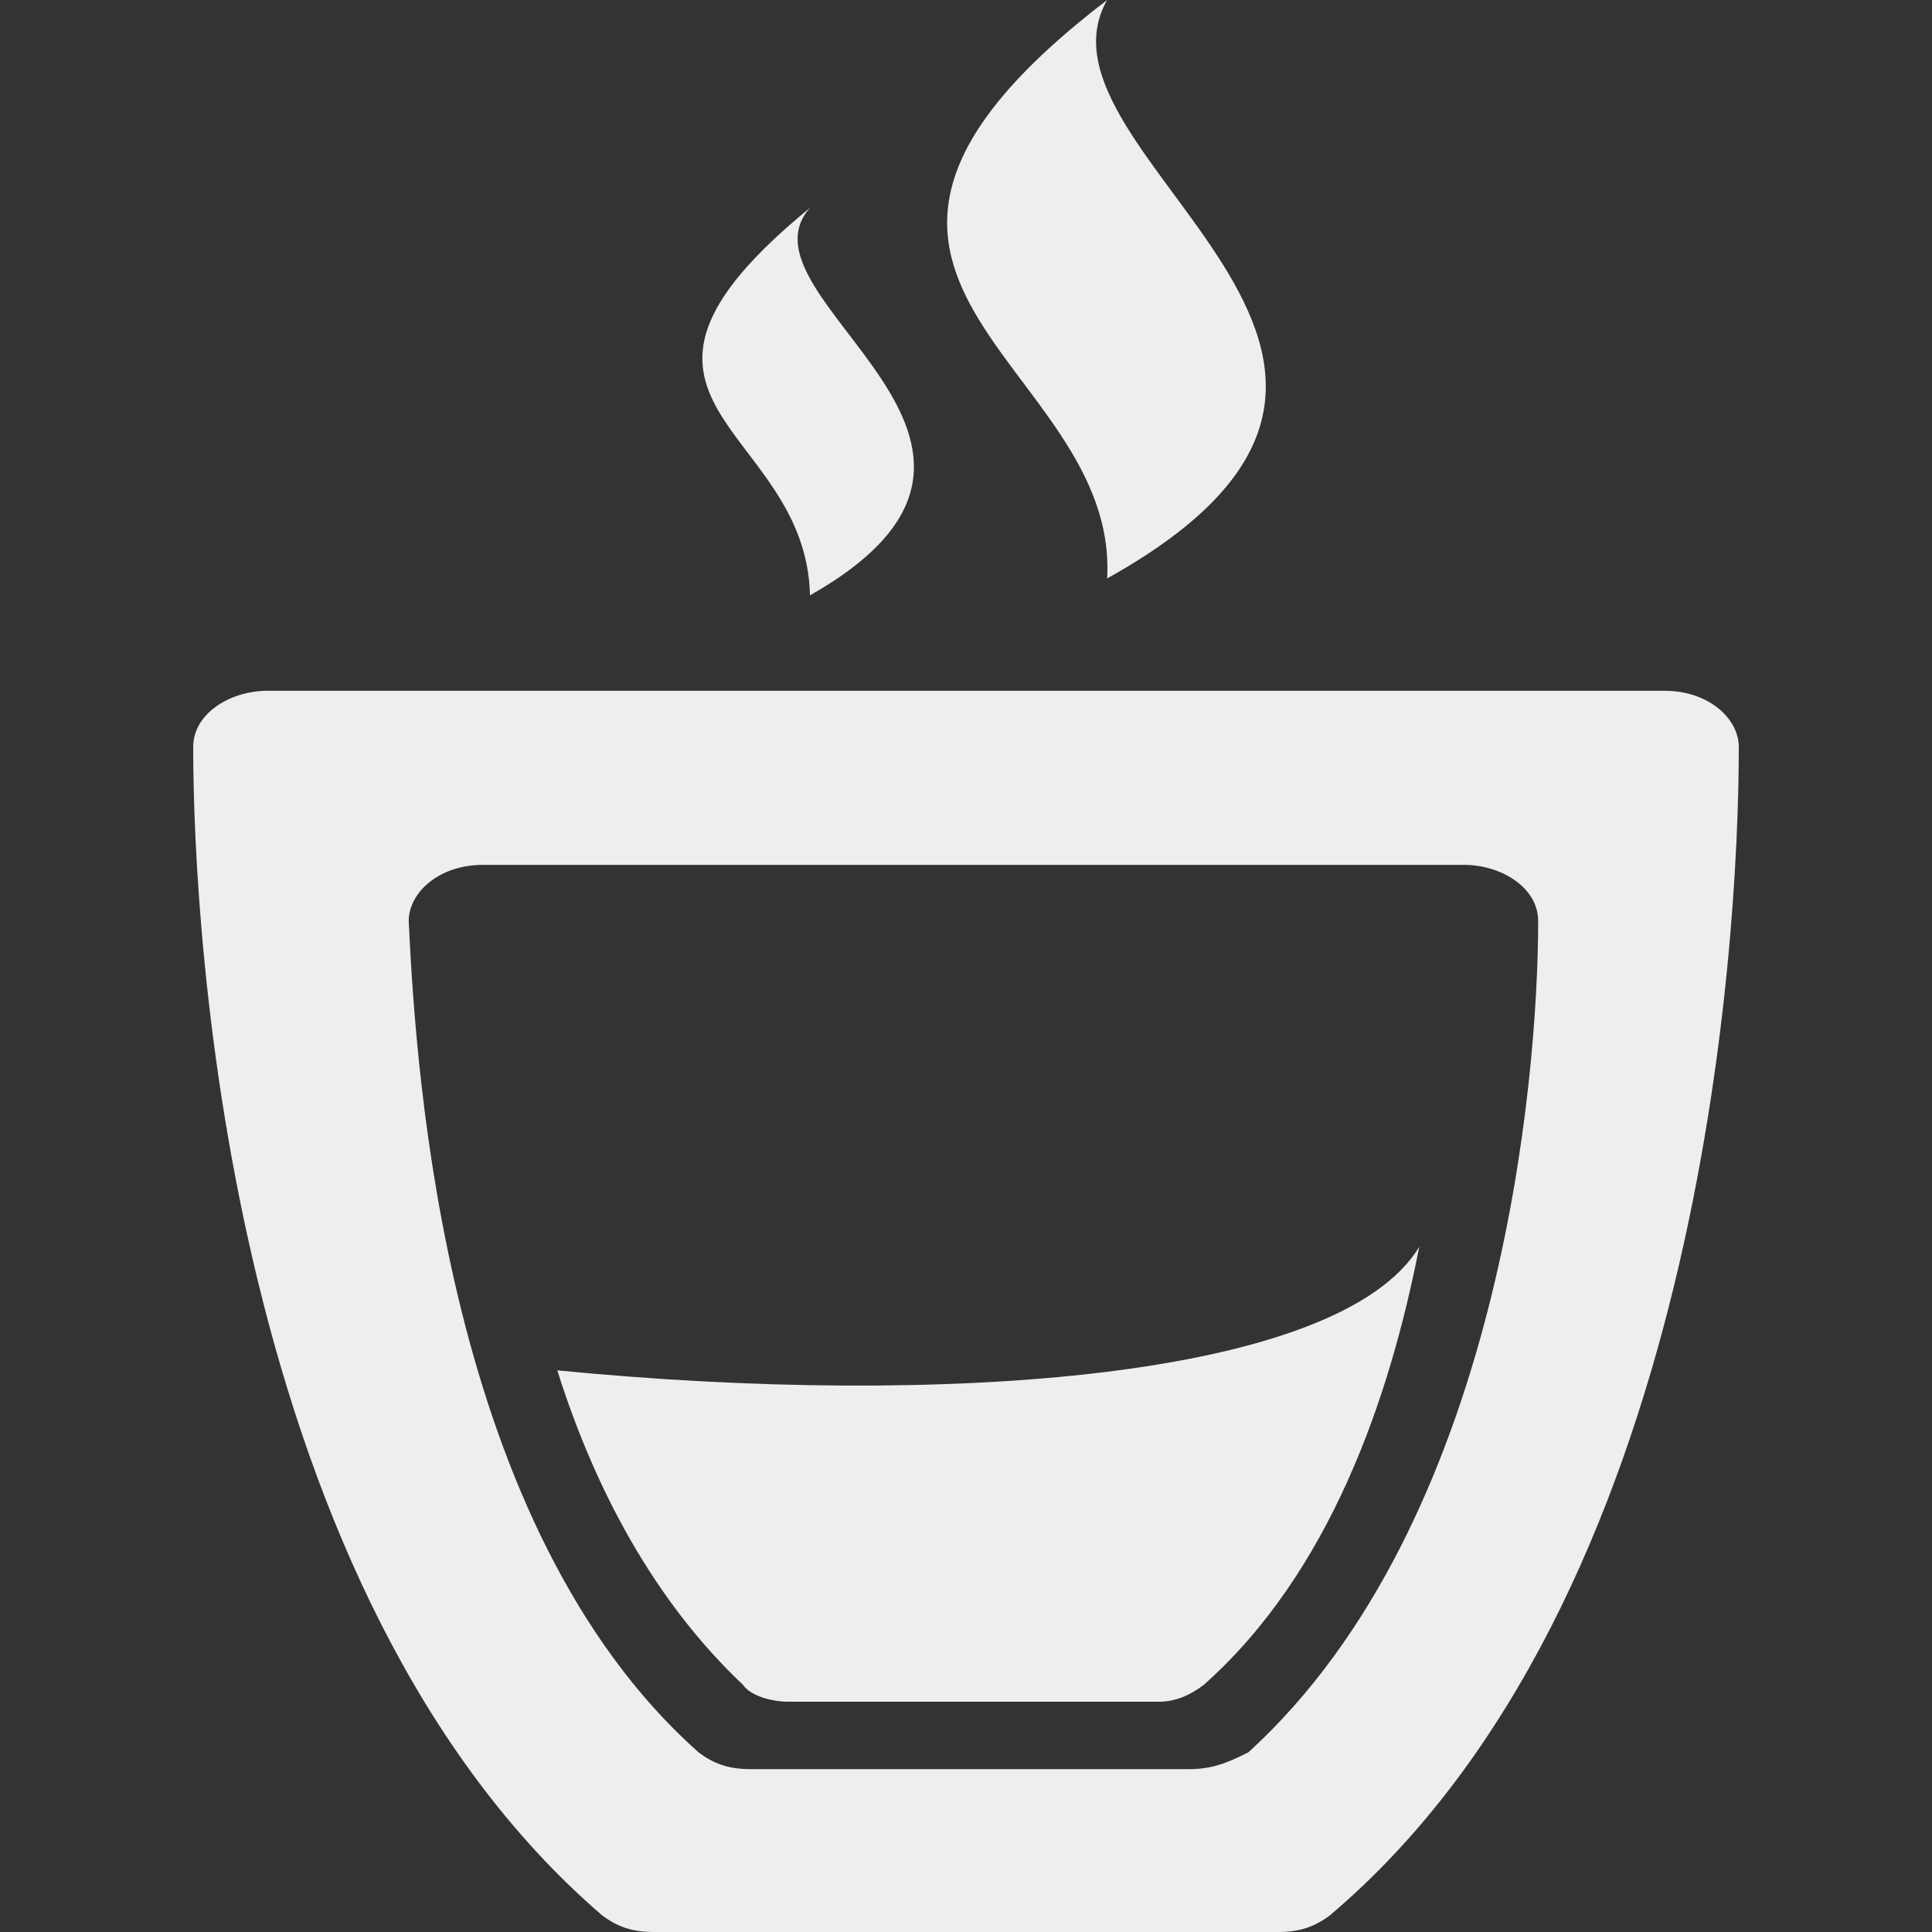 <svg width="20" height="20" viewBox="0 0 20 20" fill="none" xmlns="http://www.w3.org/2000/svg">
<rect x="0" y="0" width="20" height="20" fill="#333333" stroke="none"/>
<path d="M11.461 5.988C15.579 3.697 10.542 1.613 11.461 0C7.672 2.899 11.588 3.723 11.461 5.988ZM8.385 6.163C11.179 4.578 7.549 3.095 8.385 2.151C5.898 4.186 8.345 4.385 8.385 6.163ZM18 7.733C18 7.442 17.692 7.151 17.231 7.151H2.769C2.385 7.151 2 7.384 2 7.733C2 9.709 2.385 16.512 6.231 19.826C6.385 19.942 6.538 20 6.769 20H13.231C13.461 20 13.615 19.942 13.769 19.826C17.615 16.57 18 9.767 18 7.733ZM12.308 18.314H7.769C7.538 18.314 7.385 18.256 7.231 18.14C4.615 15.814 4.308 11.163 4.231 9.535C4.231 9.244 4.538 8.953 5 8.953H15.154C15.539 8.953 15.923 9.186 15.923 9.535C15.923 11.163 15.539 15.756 12.923 18.14C12.692 18.256 12.539 18.314 12.308 18.314ZM14.692 12.907C14.385 14.477 13.769 16.279 12.461 17.442C12.308 17.558 12.154 17.616 12 17.616H8.154C8 17.616 7.769 17.558 7.692 17.442C6.769 16.57 6.154 15.407 5.769 14.186C9.76 14.576 13.863 14.276 14.692 12.907Z" fill="#EEEEEE"/>
</svg>
